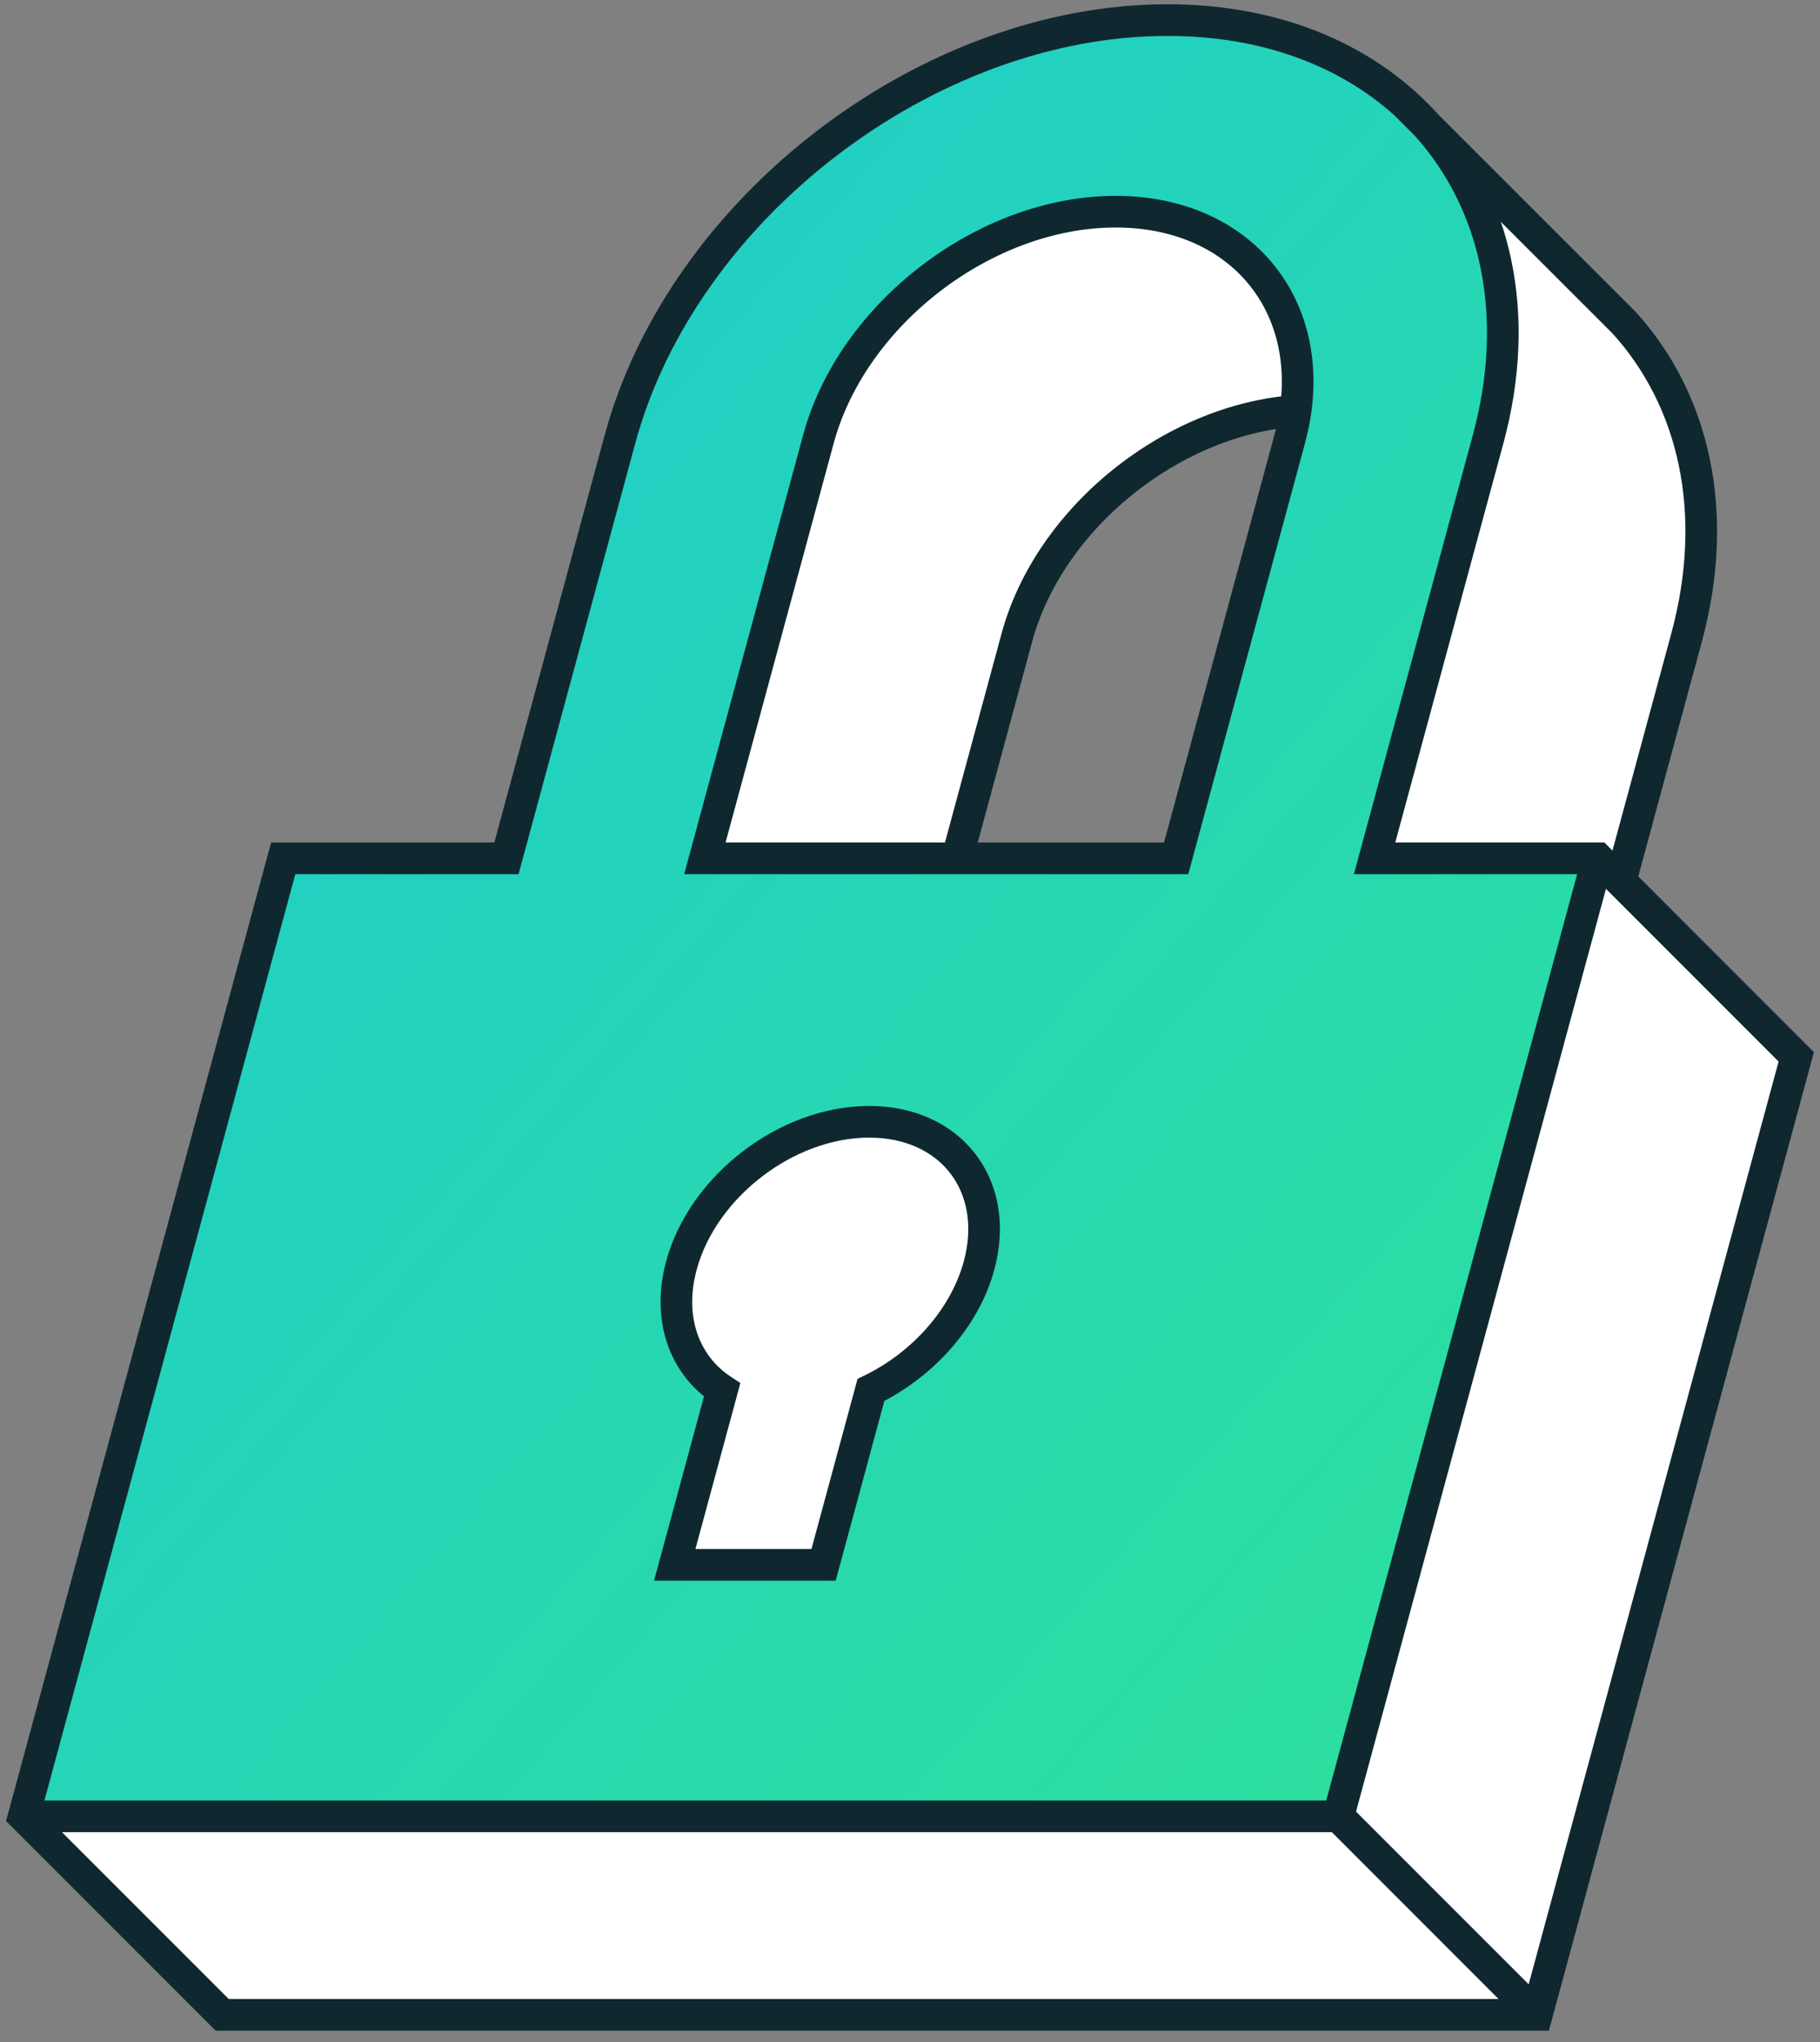 <svg width="115" height="129" viewBox="0 0 115 129" fill="none" xmlns="http://www.w3.org/2000/svg">
<rect x="0" y="0" width="115" height="129" fill="#808080" stroke="none"/>
<path fill-rule="evenodd" clip-rule="evenodd" d="M32.001 54.217L39.173 27.743C43.135 13.121 58.626 1.269 73.774 1.269C79.936 1.269 85.093 3.23 88.775 6.542C89.256 6.975 89.713 7.431 90.143 7.909C94.508 12.76 96.168 19.848 94.029 27.743L86.856 54.217H100.962L84.567 114.73H1.5L17.895 54.217H32.001ZM44.539 54.217H60.474H74.318L81.49 27.743C81.655 27.137 81.778 26.539 81.861 25.953C82.87 18.86 78.09 13.371 70.495 13.371C62.272 13.371 53.862 19.805 51.712 27.743L44.539 54.217ZM55.032 87.797C58.268 86.228 60.954 83.294 61.864 79.935C63.222 74.922 60.113 70.858 54.92 70.858C49.727 70.858 44.415 74.922 43.057 79.935C42.146 83.294 43.243 86.228 45.628 87.797L42.635 98.845H52.039L53.027 95.197L55.032 87.797Z" fill="url(#paint0_linear_418_322)"/>
<path d="M70.495 13.371C62.272 13.371 53.862 19.805 51.712 27.743L44.539 54.217H60.474L64.25 40.282C66.298 32.721 74.025 26.525 81.861 25.953C82.87 18.86 78.09 13.371 70.495 13.371Z" fill="white"/>
<path d="M94.029 27.743L86.856 54.217H100.962L102.401 55.657L106.567 40.282C108.717 32.346 107.029 25.225 102.613 20.373L90.143 7.909C94.508 12.76 96.168 19.848 94.029 27.743Z" fill="white"/>
<path d="M97.105 127.269L113.5 66.756L102.401 55.657L100.962 54.217L84.567 114.73L97.105 127.269Z" fill="white"/>
<path d="M14.038 127.269H97.105L84.567 114.73H1.5L14.038 127.269Z" fill="white"/>
<path d="M61.864 79.935C60.954 83.294 58.268 86.228 55.032 87.797L53.027 95.197L52.039 98.845H42.635L45.628 87.797C43.243 86.228 42.146 83.294 43.057 79.935C44.415 74.922 49.727 70.858 54.92 70.858C60.113 70.858 63.222 74.922 61.864 79.935Z" fill="white"/>
<path d="M106.567 40.282L105.602 40.02L106.567 40.282ZM113.5 66.756L114.465 67.017L114.617 66.458L114.207 66.049L113.5 66.756ZM97.105 127.269V128.269H97.87L98.07 127.53L97.105 127.269ZM14.038 127.269L13.331 127.976L13.624 128.269H14.038V127.269ZM64.25 40.282L63.285 40.02L64.25 40.282ZM39.173 27.743L38.208 27.481L39.173 27.743ZM32.001 54.217V55.217H32.766L32.966 54.479L32.001 54.217ZM94.029 27.743L93.064 27.481L94.029 27.743ZM86.856 54.217L85.891 53.956L85.549 55.217H86.856V54.217ZM100.962 54.217L101.669 53.51L101.376 53.217H100.962V54.217ZM1.5 114.73L0.535 114.468L0.383 115.027L0.793 115.437L1.5 114.73ZM17.895 54.217V53.217H17.13L16.93 53.956L17.895 54.217ZM74.318 54.217V55.217H75.083L75.283 54.479L74.318 54.217ZM44.539 54.217L43.574 53.956L43.232 55.217H44.539V54.217ZM81.49 27.743L80.525 27.481L81.49 27.743ZM51.712 27.743L52.677 28.004L51.712 27.743ZM61.864 79.935L62.829 80.196L61.864 79.935ZM55.032 87.797L54.596 86.898L54.186 87.096L54.067 87.536L55.032 87.797ZM43.057 79.935L44.022 80.196L43.057 79.935ZM45.628 87.797L46.593 88.059L46.783 87.36L46.178 86.962L45.628 87.797ZM42.635 98.845L41.67 98.584L41.328 99.845H42.635V98.845ZM52.039 98.845V99.845H52.804L53.004 99.107L52.039 98.845ZM102.613 20.373L103.353 19.7L103.337 19.683L103.32 19.666L102.613 20.373ZM88.775 6.542L89.444 5.799L88.775 6.542ZM53.027 95.197L52.062 94.935L53.027 95.197ZM98.07 127.53L114.465 67.017L112.535 66.495L96.14 127.007L98.07 127.53ZM14.038 128.269H97.105V126.269H14.038V128.269ZM38.208 27.481L31.035 53.956L32.966 54.479L40.139 28.004L38.208 27.481ZM73.774 0.269C58.174 0.269 42.288 12.424 38.208 27.481L40.139 28.004C43.982 13.819 59.078 2.269 73.774 2.269V0.269ZM87.821 54.479L94.994 28.004L93.064 27.481L85.891 53.956L87.821 54.479ZM85.532 114.991L101.927 54.479L99.996 53.956L83.602 114.468L85.532 114.991ZM1.5 115.73H84.567V113.73H1.5V115.73ZM16.93 53.956L0.535 114.468L2.465 114.991L18.86 54.479L16.93 53.956ZM32.001 53.217H17.895V55.217H32.001V53.217ZM80.525 27.481L73.352 53.956L75.283 54.479L82.456 28.004L80.525 27.481ZM52.677 28.004C54.709 20.503 62.723 14.371 70.495 14.371V12.371C61.82 12.371 53.015 19.108 50.746 27.481L52.677 28.004ZM45.504 54.479L52.677 28.004L50.746 27.481L43.574 53.956L45.504 54.479ZM60.899 79.673C60.076 82.712 57.613 85.434 54.596 86.898L55.468 88.697C58.923 87.022 61.832 83.877 62.829 80.196L60.899 79.673ZM54.92 71.858C57.248 71.858 59.012 72.762 60.054 74.124C61.097 75.487 61.508 77.425 60.899 79.673L62.829 80.196C63.578 77.431 63.114 74.832 61.643 72.909C60.172 70.986 57.784 69.858 54.92 69.858V71.858ZM44.022 80.196C45.262 75.619 50.178 71.858 54.92 71.858V69.858C49.275 69.858 43.568 74.225 42.091 79.673L44.022 80.196ZM46.178 86.962C44.2 85.661 43.209 83.195 44.022 80.196L42.091 79.673C41.084 83.394 42.285 86.796 45.079 88.633L46.178 86.962ZM43.6 99.107L46.593 88.059L44.663 87.536L41.67 98.584L43.6 99.107ZM52.039 97.845H42.635V99.845H52.039V97.845ZM114.207 66.049L103.109 54.95L101.694 56.364L112.793 67.463L114.207 66.049ZM103.109 54.95L101.669 53.51L100.254 54.924L101.694 56.364L103.109 54.95ZM103.367 55.918L107.532 40.543L105.602 40.02L101.436 55.395L103.367 55.918ZM83.86 115.437L96.398 127.976L97.812 126.561L85.274 114.023L83.86 115.437ZM0.793 115.437L13.331 127.976L14.745 126.561L2.207 114.023L0.793 115.437ZM74.318 53.217H60.474V55.217H74.318V53.217ZM60.474 53.217H44.539V55.217H60.474V53.217ZM61.44 54.479L65.215 40.543L63.285 40.02L59.509 53.956L61.44 54.479ZM107.532 40.543C109.759 32.325 108.029 24.839 103.353 19.7L101.874 21.046C106.028 25.612 107.675 32.367 105.602 40.02L107.532 40.543ZM89.444 5.799C85.556 2.302 80.151 0.269 73.774 0.269V2.269C79.721 2.269 84.63 4.159 88.106 7.286L89.444 5.799ZM70.495 14.371C74.046 14.371 76.855 15.649 78.659 17.669C80.461 19.686 81.338 22.528 80.871 25.812L82.851 26.094C83.393 22.285 82.384 18.836 80.15 16.336C77.918 13.837 74.538 12.371 70.495 12.371V14.371ZM80.871 25.812C80.793 26.357 80.679 26.914 80.525 27.481L82.456 28.004C82.63 27.36 82.762 26.722 82.851 26.094L80.871 25.812ZM65.215 40.543C67.149 33.406 74.507 27.492 81.934 26.95L81.788 24.956C73.543 25.557 65.448 32.036 63.285 40.02L65.215 40.543ZM100.962 53.217H86.856V55.217H100.962V53.217ZM103.32 19.666L90.85 7.202L89.436 8.617L101.906 21.08L103.32 19.666ZM89.399 8.578C93.507 13.142 95.126 19.867 93.064 27.481L94.994 28.004C97.209 19.828 95.509 12.377 90.886 7.24L89.399 8.578ZM90.85 7.202L89.482 5.835L88.068 7.249L89.436 8.617L90.85 7.202ZM90.886 7.24C90.432 6.736 89.951 6.255 89.444 5.799L88.106 7.286C88.562 7.695 88.993 8.127 89.399 8.578L90.886 7.24ZM54.067 87.536L52.062 94.935L53.993 95.458L55.997 88.059L54.067 87.536ZM52.062 94.935L51.074 98.584L53.004 99.107L53.993 95.458L52.062 94.935Z" fill="#0F2830"/>
<defs>
<linearGradient id="paint0_linear_418_322" x1="110.032" y1="114.73" x2="-8.568" y2="12.014" gradientUnits="userSpaceOnUse">
<stop stop-color="#2EE297"/>
<stop offset="1" stop-color="#1DC9D4"/>
</linearGradient>
</defs>
</svg>
